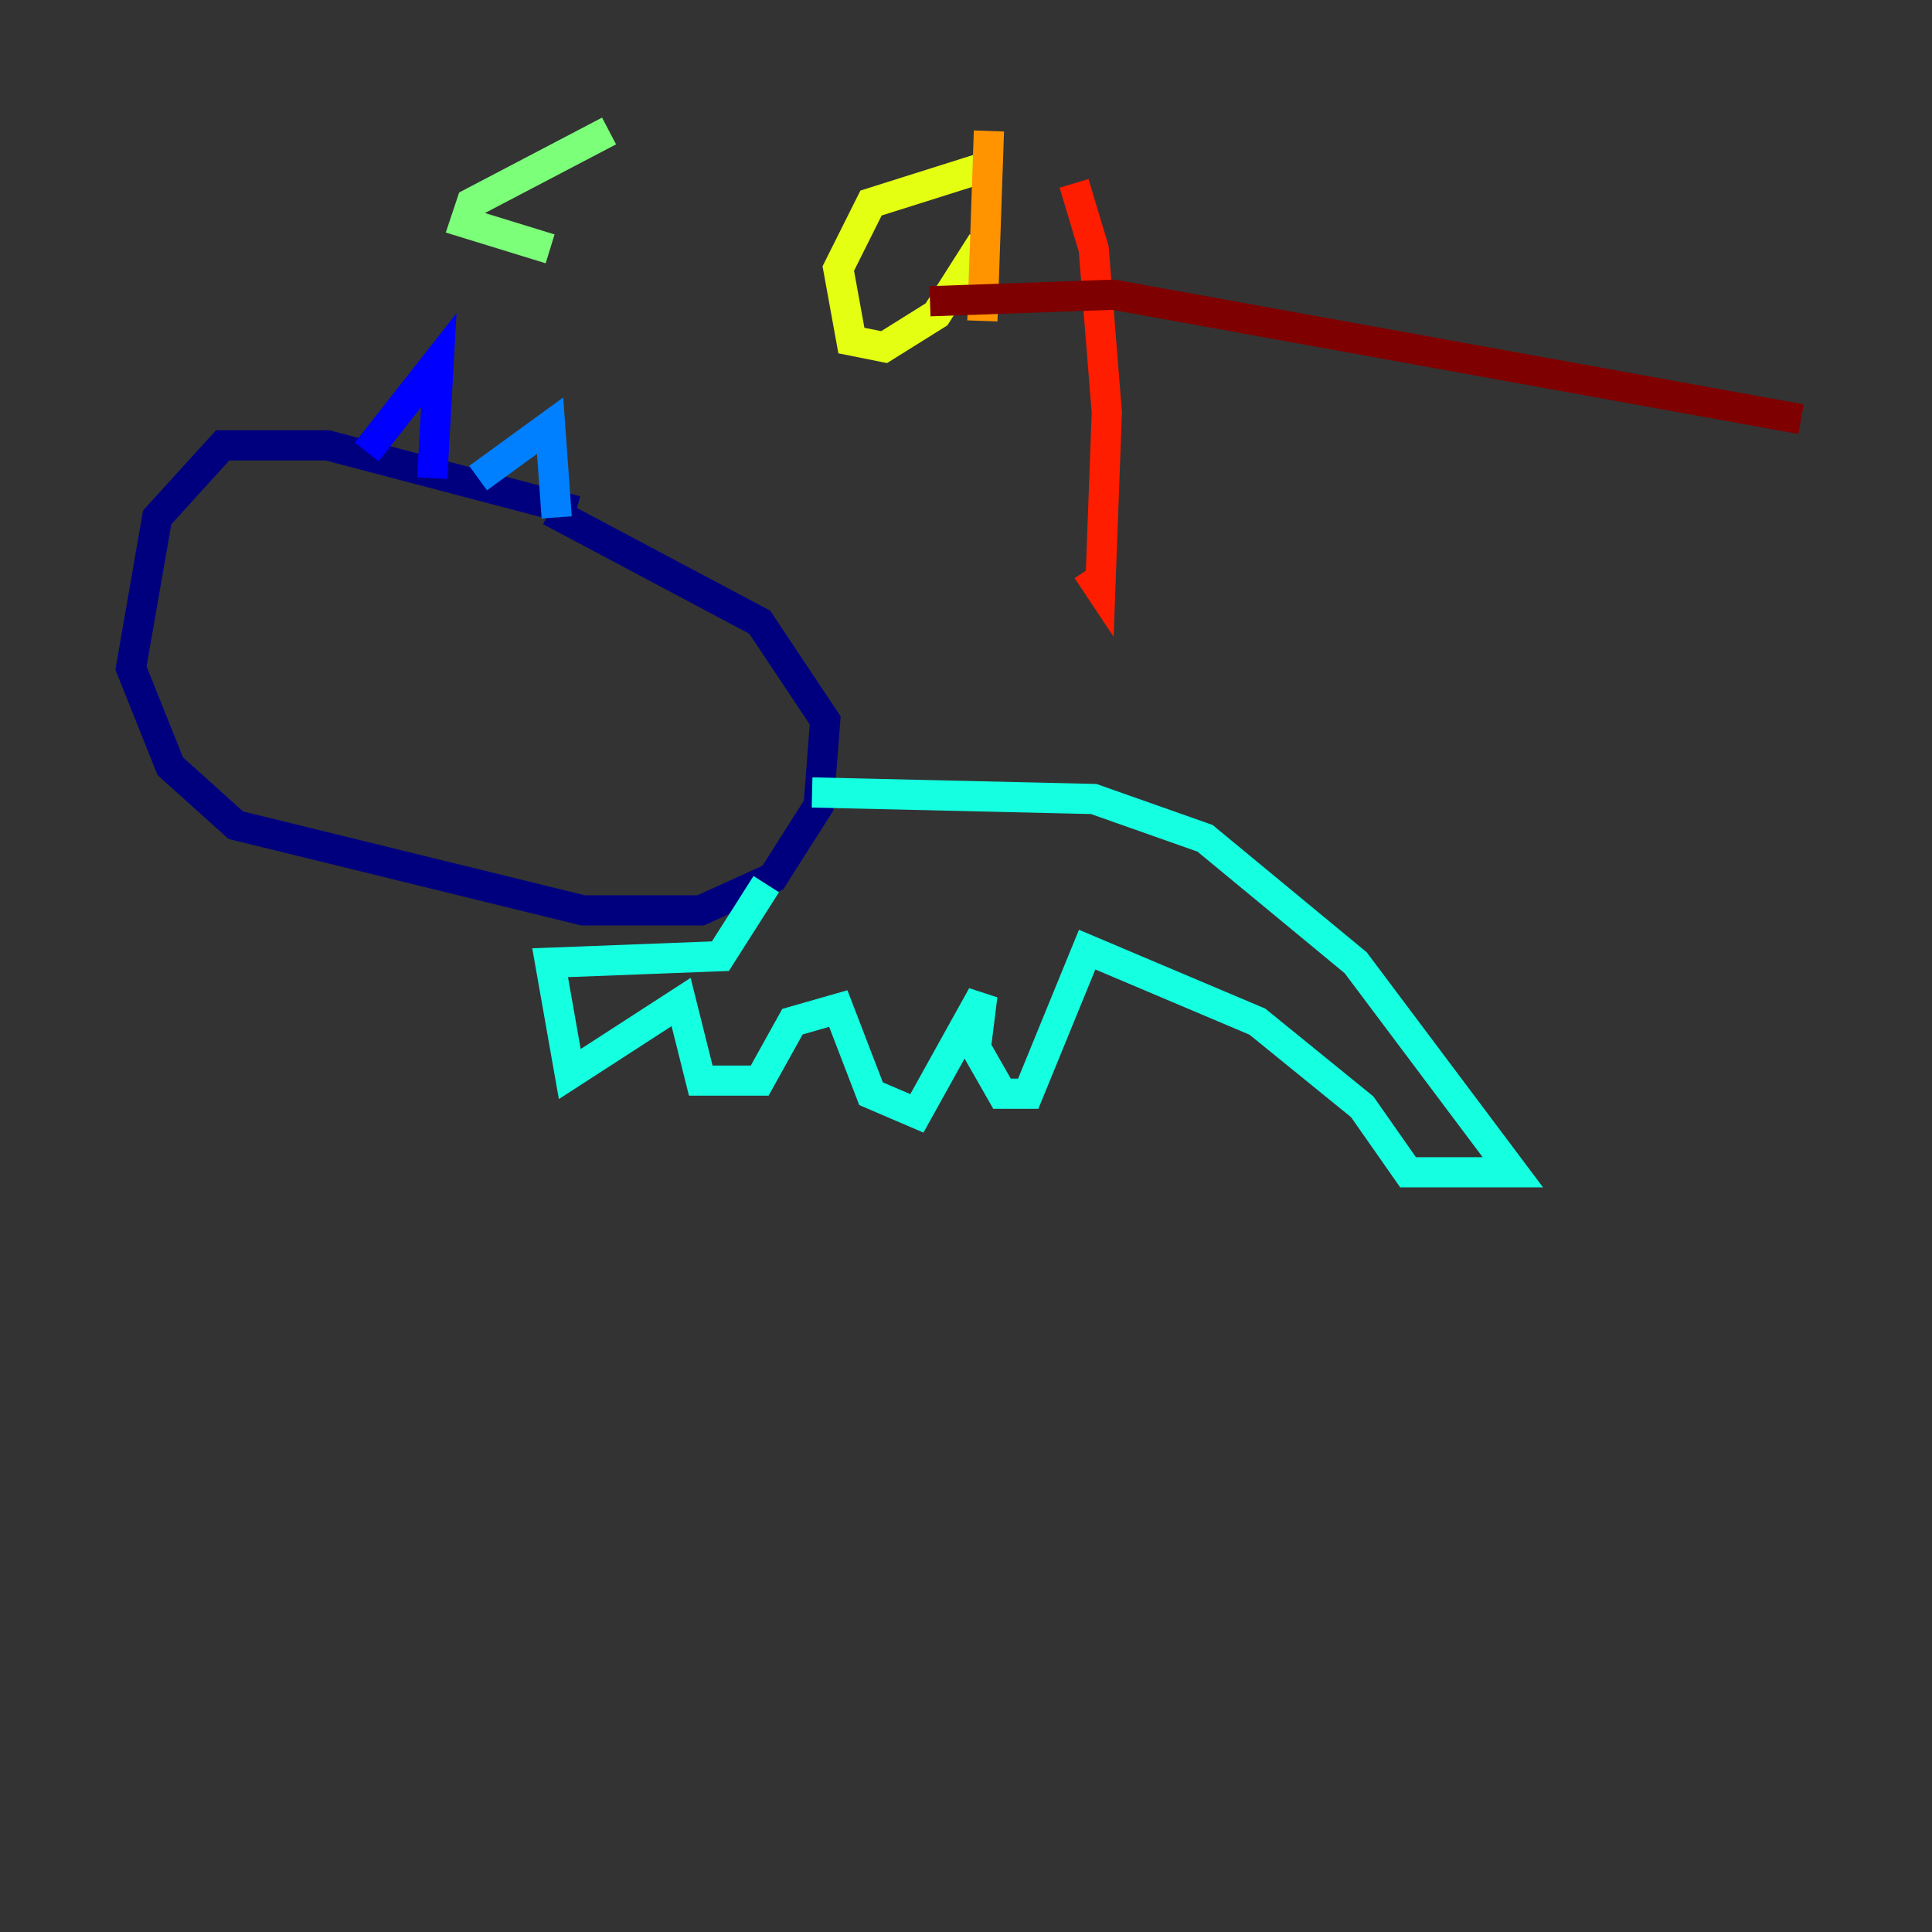 <?xml version="1.0" encoding="utf-8" ?>
<svg baseProfile="tiny" height="128" version="1.2" viewBox="0,0,128,128" width="128" xmlns="http://www.w3.org/2000/svg" xmlns:ev="http://www.w3.org/2001/xml-events" xmlns:xlink="http://www.w3.org/1999/xlink"><rect x="0" y="0" width="128" height="128" fill="#333333" stroke="none"/><defs /><polyline fill="none" points="38.183,33.844 21.695,29.505 14.752,29.505 10.414,34.278 8.678,44.258 11.281,50.766 15.62,54.671 38.617,60.312 46.427,60.312 51.2,58.142 54.237,53.37 54.671,47.729 50.332,41.22 36.447,33.844" stroke="#00007f" stroke-width="2" /><polyline fill="none" points="24.298,29.939 29.071,23.864 28.637,31.675" stroke="#0000ff" stroke-width="2" /><polyline fill="none" points="31.675,31.675 36.447,28.203 36.881,34.278" stroke="#0080ff" stroke-width="2" /><polyline fill="none" points="53.803,52.502 72.461,52.936 79.837,55.539 89.817,63.783 100.231,77.668 93.288,77.668 90.251,73.329 83.308,67.688 72.027,62.915 68.122,72.461 66.386,72.461 64.651,69.424 65.085,65.953 60.746,73.763 57.709,72.461 55.539,66.82 52.502,67.688 50.332,71.593 46.427,71.593 45.125,66.386 37.749,71.159 36.447,63.783 47.729,63.349 50.766,58.576" stroke="#15ffe1" stroke-width="2" /><polyline fill="none" points="40.352,8.678 31.241,13.451 30.807,14.752 36.447,16.488" stroke="#7cff79" stroke-width="2" /><polyline fill="none" points="65.953,10.848 57.709,13.451 55.539,17.79 56.407,22.563 58.576,22.997 62.047,20.827 65.085,16.054" stroke="#e4ff12" stroke-width="2" /><polyline fill="none" points="65.519,8.678 65.085,21.261" stroke="#ff9400" stroke-width="2" /><polyline fill="none" points="71.159,12.149 72.461,16.488 73.329,27.336 72.895,39.051 72.027,37.749" stroke="#ff1d00" stroke-width="2" /><polyline fill="none" points="61.614,19.959 73.763,19.525 119.322,27.77" stroke="#7f0000" stroke-width="2" /></svg>